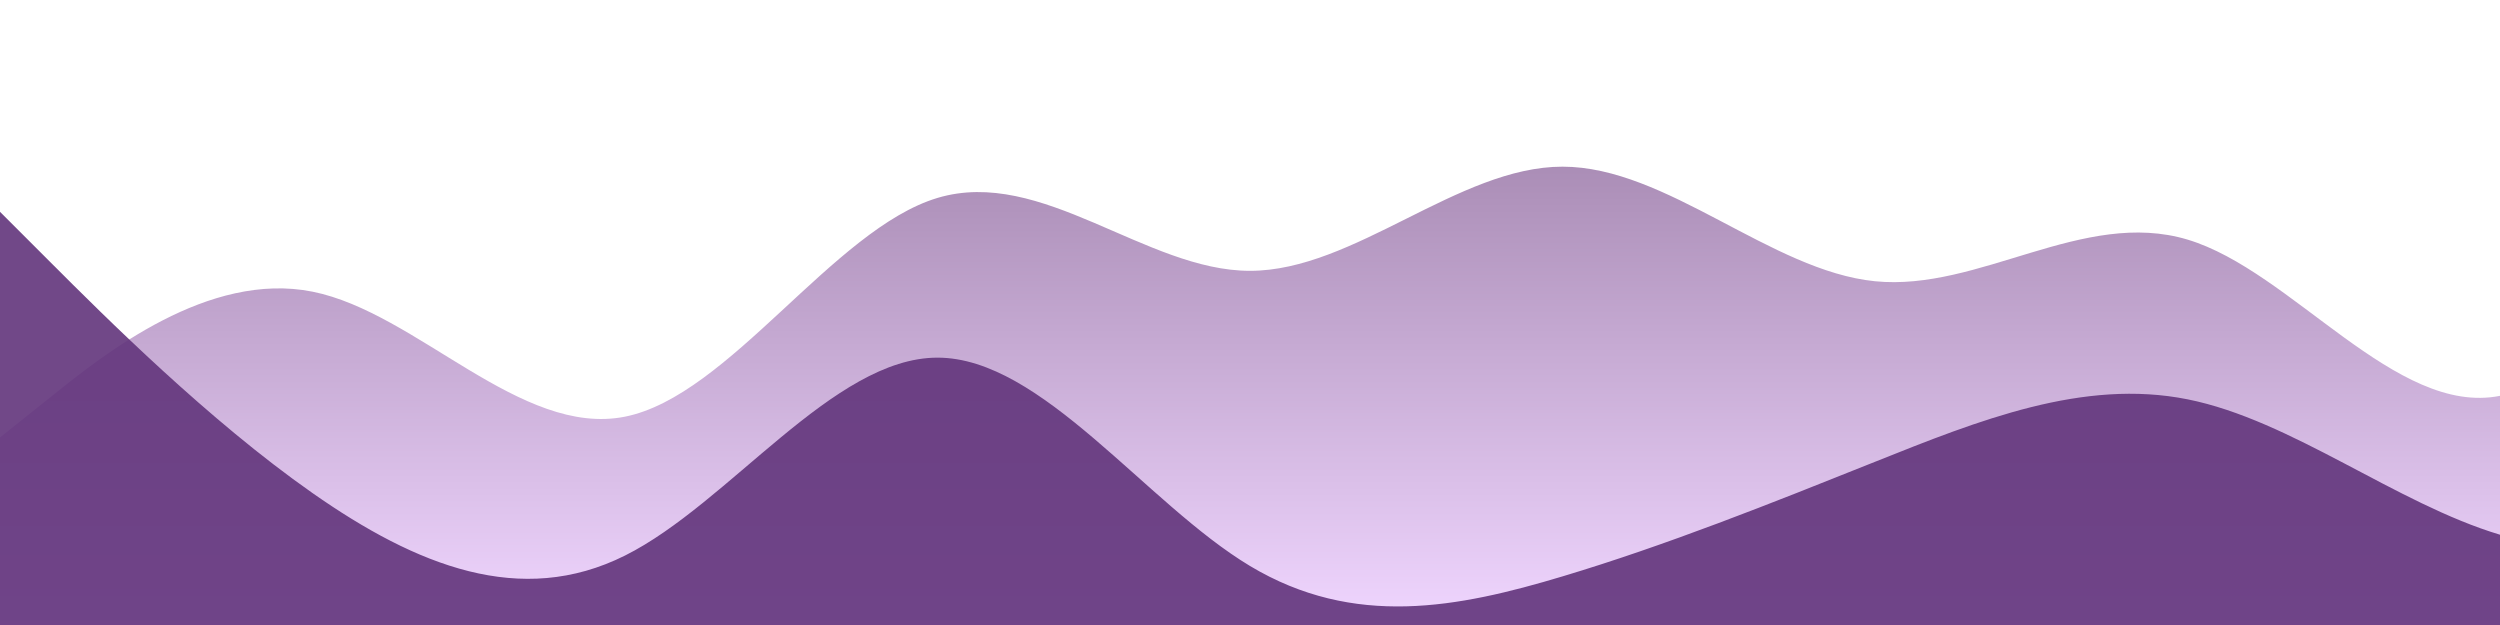 <?xml version="1.0" standalone="no"?>
<svg xmlns:xlink="http://www.w3.org/1999/xlink" id="wave" style="transform:rotate(180deg); transition: 0.3s" viewBox="0 0 1440 360" version="1.1" xmlns="http://www.w3.org/2000/svg"><defs><linearGradient id="sw-gradient-0" x1="0" x2="0" y1="1" y2="0"><stop stop-color="rgba(240, 214, 255, 1)" offset="0%"/><stop stop-color="rgba(155, 125, 166, 1)" offset="100%"/></linearGradient></defs><path style="transform:translate(0, 0px); opacity:1" fill="url(#sw-gradient-0)" d="M0,252L30,228C60,204,120,156,180,168C240,180,300,252,360,240C420,228,480,132,540,114C600,96,660,156,720,156C780,156,840,96,900,96C960,96,1020,156,1080,162C1140,168,1200,120,1260,138C1320,156,1380,240,1440,228C1500,216,1560,108,1620,72C1680,36,1740,72,1800,126C1860,180,1920,252,1980,240C2040,228,2100,132,2160,90C2220,48,2280,60,2340,66C2400,72,2460,72,2520,96C2580,120,2640,168,2700,180C2760,192,2820,168,2880,168C2940,168,3000,192,3060,198C3120,204,3180,192,3240,204C3300,216,3360,252,3420,240C3480,228,3540,168,3600,156C3660,144,3720,180,3780,168C3840,156,3900,96,3960,72C4020,48,4080,60,4140,84C4200,108,4260,144,4290,162L4320,180L4320,360L4290,360C4260,360,4200,360,4140,360C4080,360,4020,360,3960,360C3900,360,3840,360,3780,360C3720,360,3660,360,3600,360C3540,360,3480,360,3420,360C3360,360,3300,360,3240,360C3180,360,3120,360,3060,360C3000,360,2940,360,2880,360C2820,360,2760,360,2700,360C2640,360,2580,360,2520,360C2460,360,2400,360,2340,360C2280,360,2220,360,2160,360C2100,360,2040,360,1980,360C1920,360,1860,360,1800,360C1740,360,1680,360,1620,360C1560,360,1500,360,1440,360C1380,360,1320,360,1260,360C1200,360,1140,360,1080,360C1020,360,960,360,900,360C840,360,780,360,720,360C660,360,600,360,540,360C480,360,420,360,360,360C300,360,240,360,180,360C120,360,60,360,30,360L0,360Z"/><defs><linearGradient id="sw-gradient-1" x1="0" x2="0" y1="1" y2="0"><stop stop-color="rgba(98, 53, 123, 1)" offset="0%"/><stop stop-color="rgba(98, 53, 123, 1)" offset="100%"/></linearGradient></defs><path style="transform:translate(0, 50px); opacity:0.9" fill="url(#sw-gradient-1)" d="M0,72L30,102C60,132,120,192,180,234C240,276,300,300,360,270C420,240,480,156,540,156C600,156,660,240,720,276C780,312,840,300,900,282C960,264,1020,240,1080,216C1140,192,1200,168,1260,180C1320,192,1380,240,1440,258C1500,276,1560,264,1620,252C1680,240,1740,228,1800,186C1860,144,1920,72,1980,60C2040,48,2100,96,2160,114C2220,132,2280,120,2340,132C2400,144,2460,180,2520,210C2580,240,2640,264,2700,276C2760,288,2820,288,2880,294C2940,300,3000,312,3060,264C3120,216,3180,108,3240,72C3300,36,3360,72,3420,126C3480,180,3540,252,3600,246C3660,240,3720,156,3780,156C3840,156,3900,240,3960,240C4020,240,4080,156,4140,150C4200,144,4260,216,4290,252L4320,288L4320,360L4290,360C4260,360,4200,360,4140,360C4080,360,4020,360,3960,360C3900,360,3840,360,3780,360C3720,360,3660,360,3600,360C3540,360,3480,360,3420,360C3360,360,3300,360,3240,360C3180,360,3120,360,3060,360C3000,360,2940,360,2880,360C2820,360,2760,360,2700,360C2640,360,2580,360,2520,360C2460,360,2400,360,2340,360C2280,360,2220,360,2160,360C2100,360,2040,360,1980,360C1920,360,1860,360,1800,360C1740,360,1680,360,1620,360C1560,360,1500,360,1440,360C1380,360,1320,360,1260,360C1200,360,1140,360,1080,360C1020,360,960,360,900,360C840,360,780,360,720,360C660,360,600,360,540,360C480,360,420,360,360,360C300,360,240,360,180,360C120,360,60,360,30,360L0,360Z"/></svg>